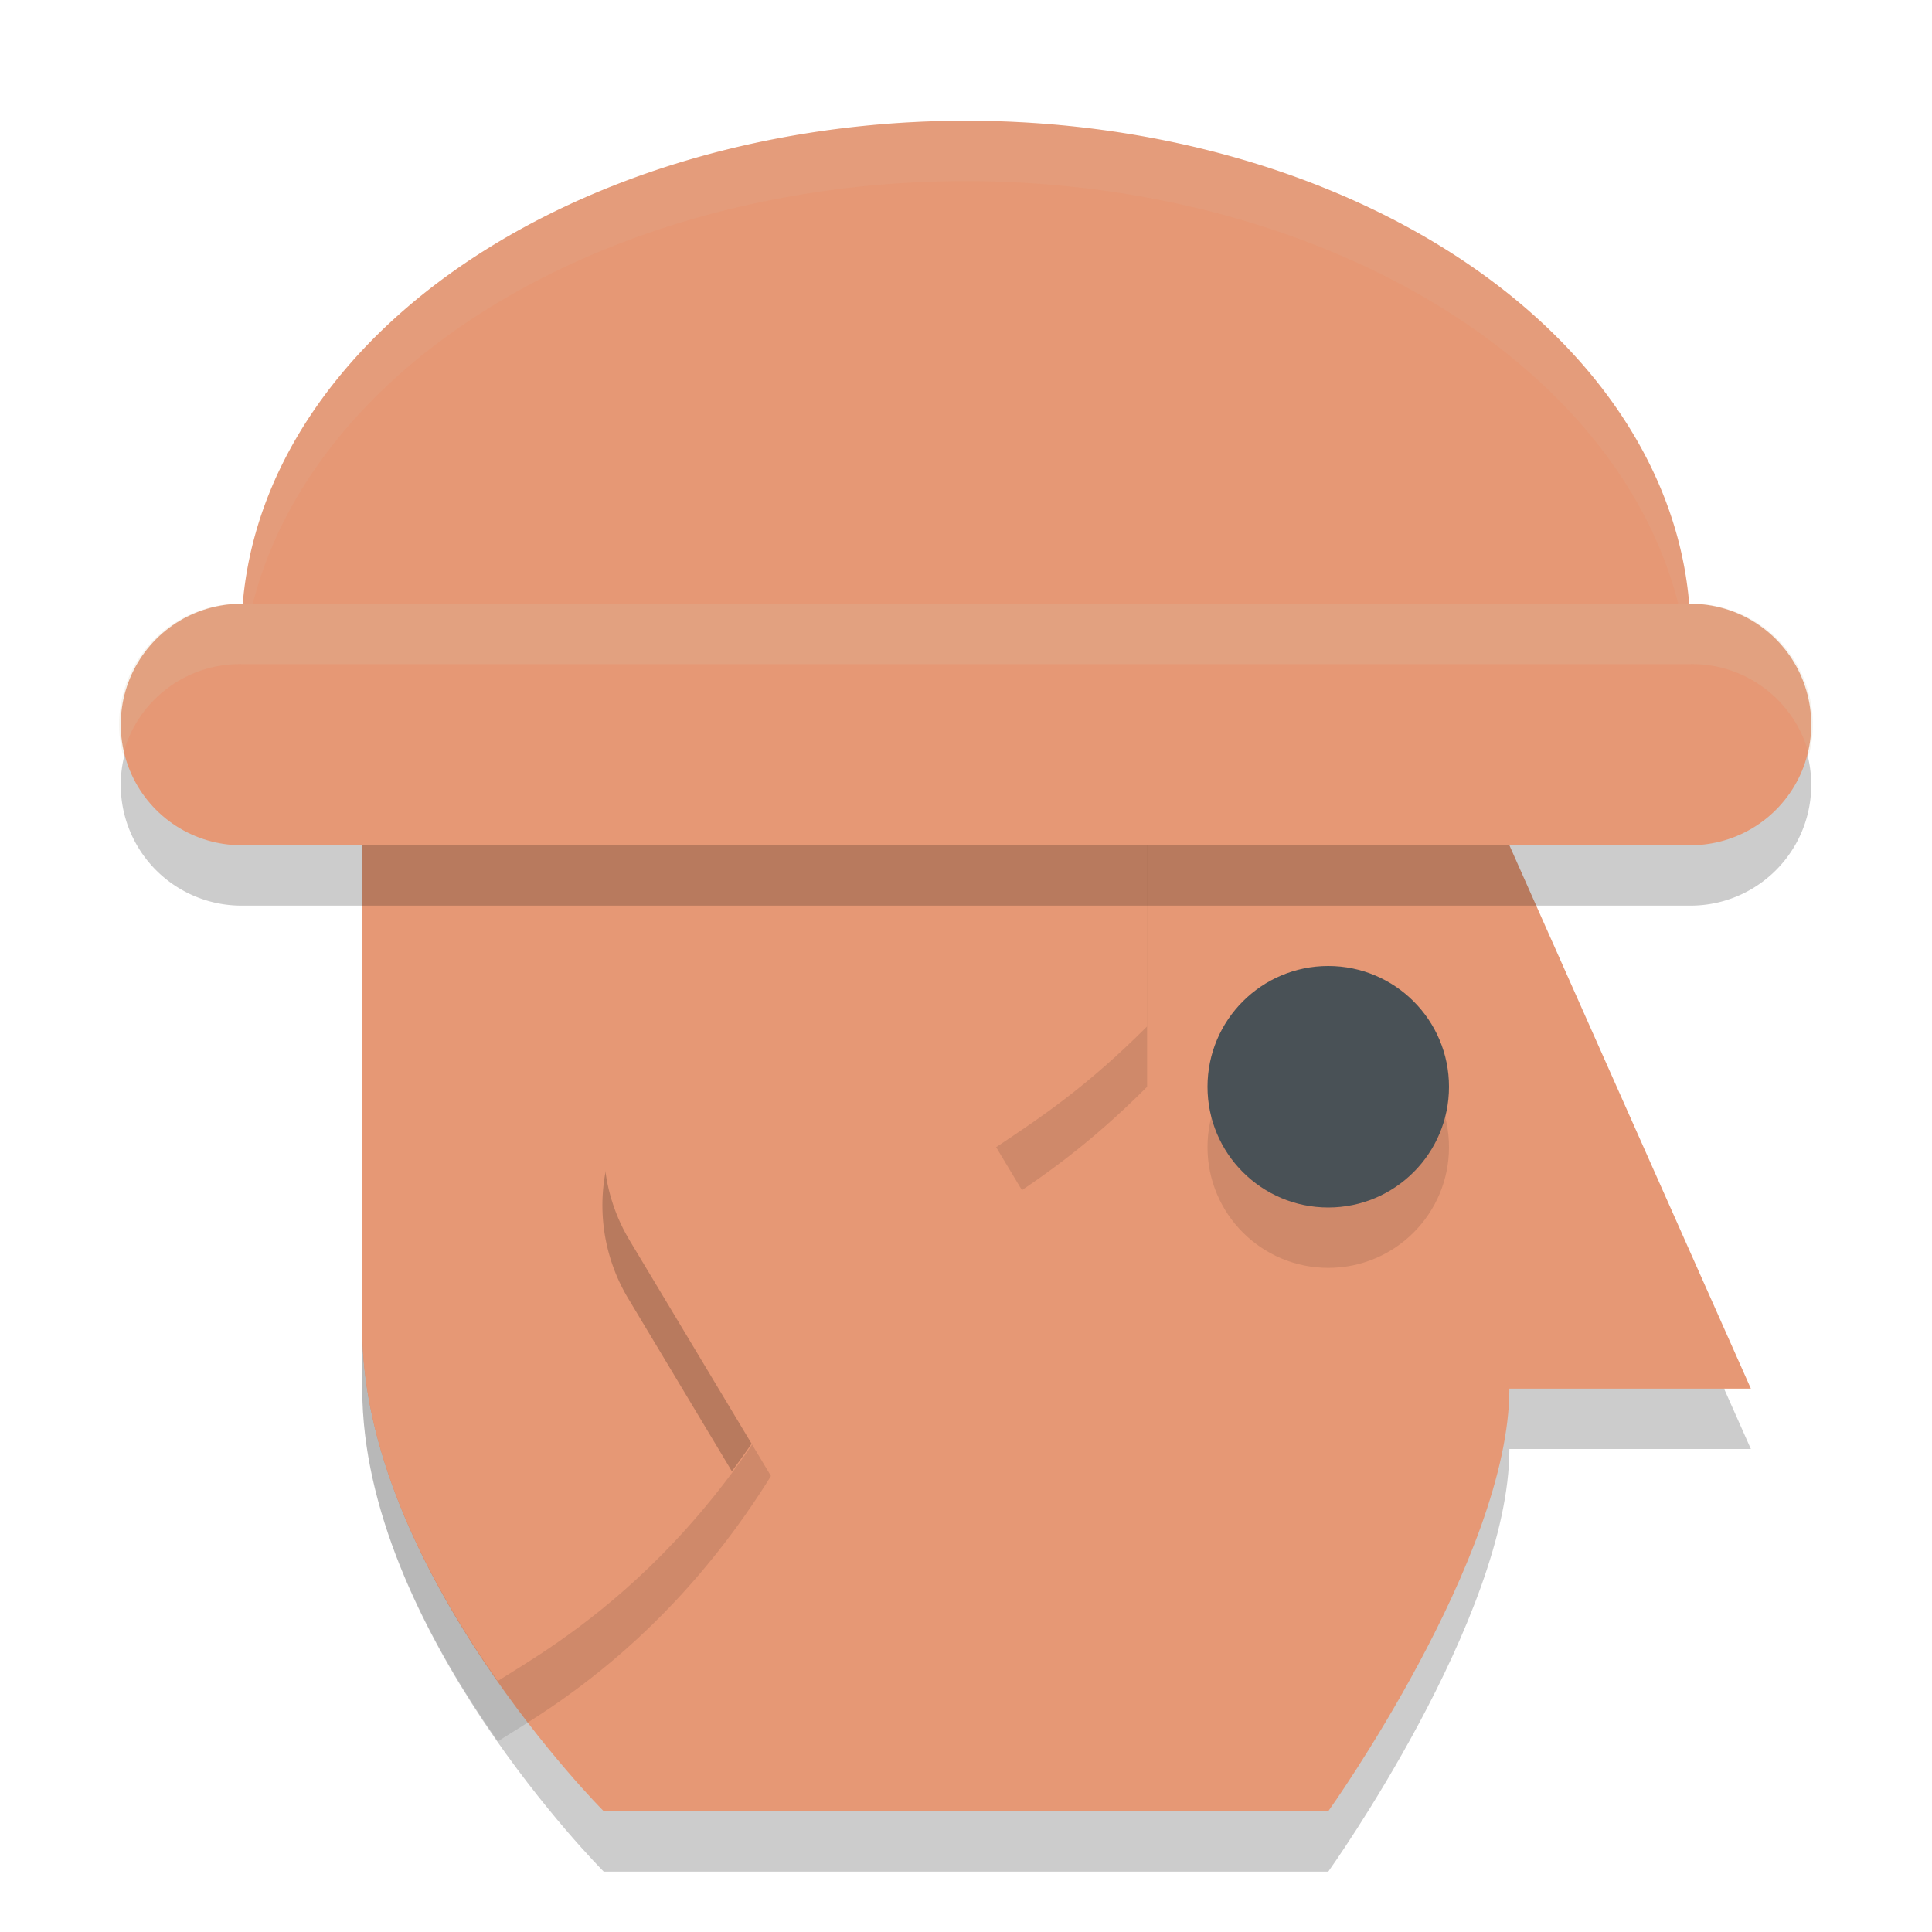<svg width="32" height="32" version="1.1" xmlns="http://www.w3.org/2000/svg">
 <path d="m16 2a12 8.5 0 0 0-12 8.5 12 8.5 0 0 0 0.191 1.5h23.609a12 8.5 0 0 0 0.199-1.5 12 8.5 0 0 0-12-8.5z" style="fill:#e69875"/>
 <path d="M 16 2 A 12 8.5 0 0 0 4 10.5 A 12 8.5 0 0 0 4.029 10.898 A 12 8.5 0 0 1 16 3 A 12 8.5 0 0 1 27.967 11.033 A 12 8.5 0 0 0 28 10.5 A 12 8.5 0 0 0 16 2 z " style="fill:#d3c6aa;opacity:.1"/>
 <path d="m6 14v9c0 4 4 8 4 8h12s3-4.2 3-7h4l-4-9-9-2z" style="opacity:.2"/>
 <path d="m6 13v9c0 4 4 8 4 8h12s3-4.2 3-7h4l-4-9-9-2z" style="fill:#e69875"/>
 <path d="m16 13-10 1v9c0 2.167 1.17 4.311 2.246 5.842 0.884-0.567 3.89-2.183 5.754-6.842 2-2 3-2 5-4v-4z" style="opacity:.1"/>
 <path d="m16 12-10 1v9c0 2.167 1.17 4.311 2.246 5.842 0.884-0.567 3.89-2.183 5.754-6.842 2-2 3-2 5-4v-4z" style="fill:#e69875"/>
 <path d="m4 11a2 2 0 1 0 0 4h24a2 2 0 1 0 0-4z" style="opacity:.2"/>
 <path d="m4 12h24" style="fill:none;stroke-linecap:round;stroke-linejoin:round;stroke-width:4;stroke:#e69875"/>
 <circle cx="22" cy="19" r="2" style="opacity:.1"/>
 <circle cx="22" cy="18" r="2" style="fill:#495156"/>
 <path d="m13.111 16.967a3 3 0 0 0-2.684 4.576l1.695 2.826c0.669-0.899 1.324-1.987 1.877-3.369 0.817-0.817 1.457-1.281 2.076-1.703l-0.504-0.84a3 3 0 0 0-2.461-1.49z" style="opacity:.2"/>
 <path d="m16 24-3-5" style="fill:none;stroke-linecap:round;stroke-linejoin:round;stroke-width:6;stroke:#e69875"/>
 <path d="m4 10a2 2 0 0 0-1.963 2.5 2 2 0 0 1 1.963-1.5h24a2 2 0 0 1 1.963 1.5 2 2 0 0 0-1.963-2.5h-24z" style="fill:#d3c6aa;opacity:.2"/>
</svg>
